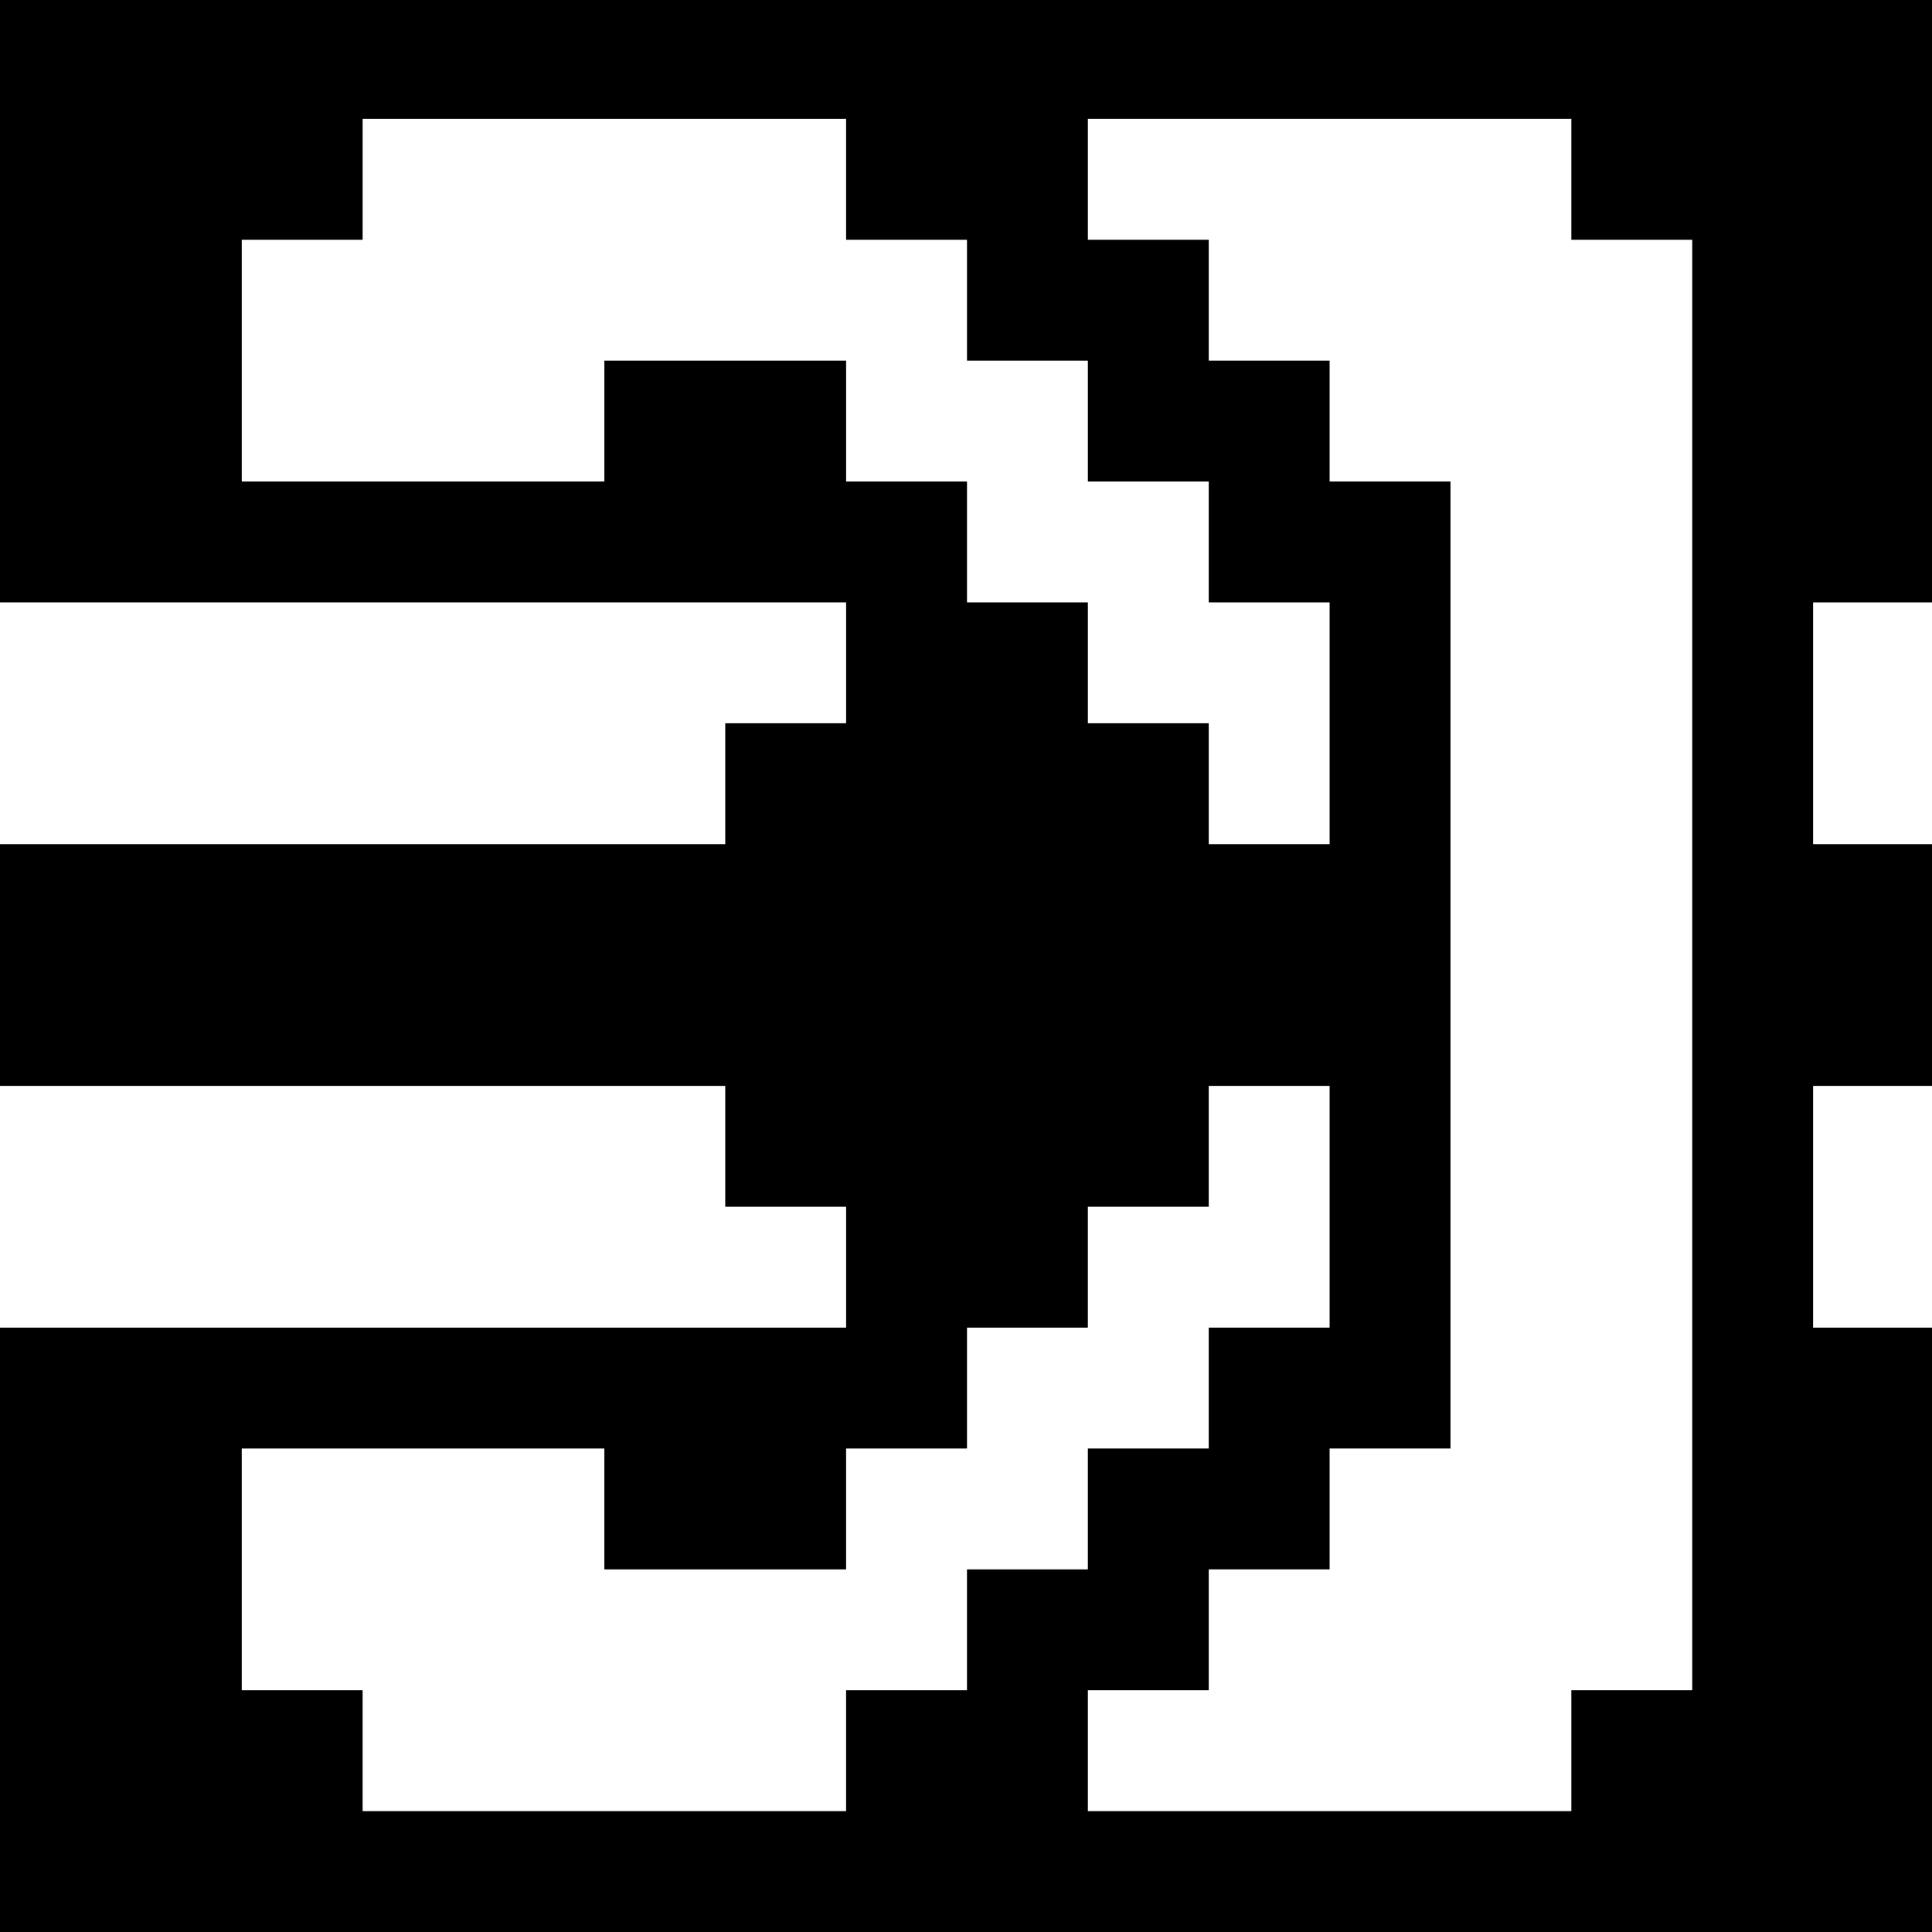 <?xml version="1.0" standalone="no"?>
<!DOCTYPE svg PUBLIC "-//W3C//DTD SVG 20010904//EN"
 "http://www.w3.org/TR/2001/REC-SVG-20010904/DTD/svg10.dtd">
<svg version="1.0" xmlns="http://www.w3.org/2000/svg"
 width="468pt" height="468pt" viewBox="0 0 468 468"
 preserveAspectRatio="xMidYMid meet">
<g transform="translate(0,468) scale(0.366,-0.366)"
fill="#000000" stroke="none">
<path d="M0 1080 l0 -200 280 0 280 0 0 -40 0 -40 -40 0 -40 0 0 -40 0 -40
-240 0 -240 0 0 -80 0 -80 240 0 240 0 0 -40 0 -40 40 0 40 0 0 -40 0 -40
-280 0 -280 0 0 -200 0 -200 640 0 640 0 0 200 0 200 -40 0 -40 0 0 80 0 80
40 0 40 0 0 80 0 80 -40 0 -40 0 0 80 0 80 40 0 40 0 0 200 0 200 -640 0 -640
0 0 -200z m560 80 l0 -40 40 0 40 0 0 -40 0 -40 40 0 40 0 0 -40 0 -40 40 0
40 0 0 -40 0 -40 40 0 40 0 0 -80 0 -80 -40 0 -40 0 0 40 0 40 -40 0 -40 0 0
40 0 40 -40 0 -40 0 0 40 0 40 -40 0 -40 0 0 40 0 40 -80 0 -80 0 0 -40 0 -40
-120 0 -120 0 0 80 0 80 40 0 40 0 0 40 0 40 160 0 160 0 0 -40z m480 0 l0
-40 40 0 40 0 0 -480 0 -480 -40 0 -40 0 0 -40 0 -40 -160 0 -160 0 0 40 0 40
40 0 40 0 0 40 0 40 40 0 40 0 0 40 0 40 40 0 40 0 0 320 0 320 -40 0 -40 0 0
40 0 40 -40 0 -40 0 0 40 0 40 -40 0 -40 0 0 40 0 40 160 0 160 0 0 -40z
m-160 -680 l0 -80 -40 0 -40 0 0 -40 0 -40 -40 0 -40 0 0 -40 0 -40 -40 0 -40
0 0 -40 0 -40 -40 0 -40 0 0 -40 0 -40 -160 0 -160 0 0 40 0 40 -40 0 -40 0 0
80 0 80 120 0 120 0 0 -40 0 -40 80 0 80 0 0 40 0 40 40 0 40 0 0 40 0 40 40
0 40 0 0 40 0 40 40 0 40 0 0 40 0 40 40 0 40 0 0 -80z"/>
</g>
</svg>
